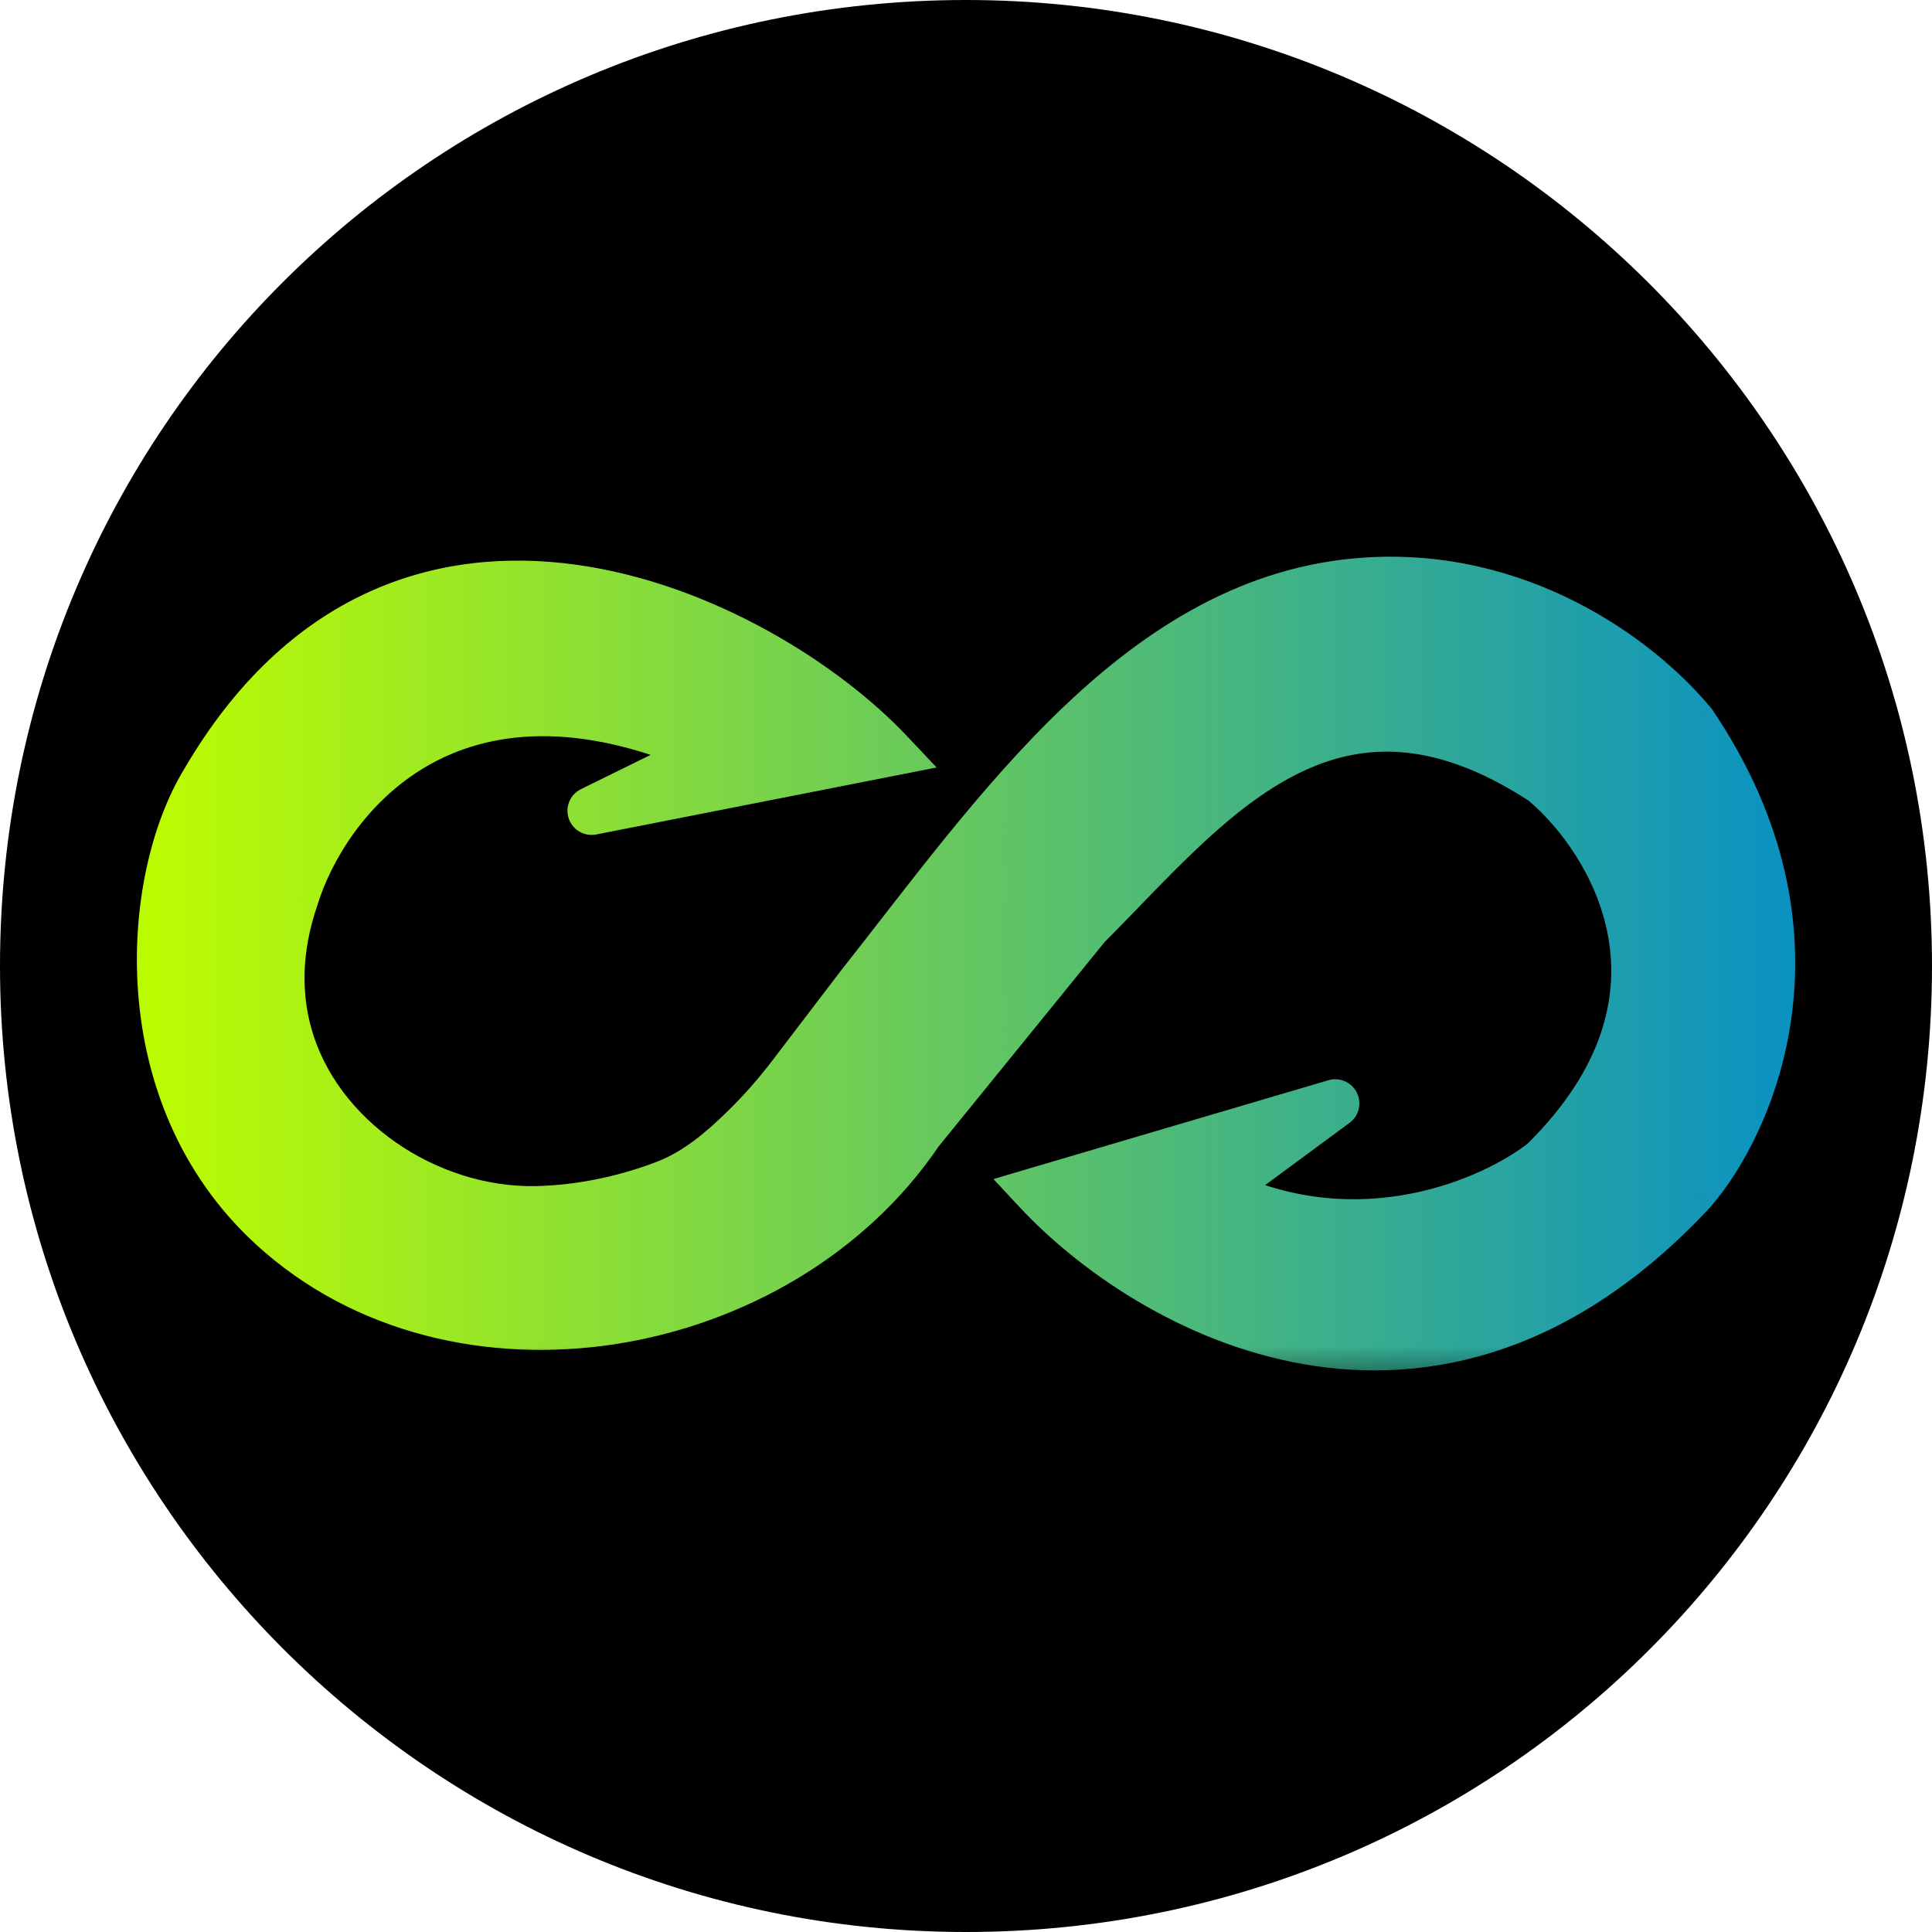 <svg width="24" height="24" viewBox="0 0 24 24" fill="none" xmlns="http://www.w3.org/2000/svg">
<g clip-path="url(#clip0_1947_31037)">
<path d="M12 24C18.642 24 24 18.642 24 12C24 5.358 18.598 0 12 0C5.358 0 0 5.358 0 12C0 18.598 5.358 24 12 24Z" fill="black"/>
<mask id="path-2-outside-1_1947_31037" maskUnits="userSpaceOnUse" x="1" y="6.215" width="22" height="11" fill="black">
<rect fill="white" x="1" y="6.215" width="22" height="11"/>
<path d="M2.545 9.708C5 5.5 9.443 7.649 11.044 9.345L7.349 10.072L8.827 9.345C5.575 7.891 4.023 9.951 3.654 11.162C3.438 11.799 3.445 12.357 3.571 12.828C3.923 14.143 5.309 15.063 6.67 15.034C7.266 15.021 7.846 14.878 8.29 14.703C8.662 14.555 8.971 14.292 9.256 14.011C9.462 13.809 9.654 13.591 9.829 13.361L10.675 12.253C12.396 10.076 14.19 7.413 16.959 7.226C18.843 7.098 20.325 8.145 21.021 8.981C22.794 11.598 21.76 13.949 21.021 14.797C17.769 18.287 14.246 16.251 12.892 14.797L16.587 13.707L15.109 14.797C16.882 15.669 18.557 14.918 19.173 14.434C21.242 12.398 20.035 10.435 19.173 9.708C16.513 7.964 15 10 13.5 11.5L11.414 14.07C9.675 16.635 5.66 17.331 3.379 15.234C1.592 13.592 1.805 10.922 2.545 9.708Z"/>
</mask>
<path d="M2.545 9.708C5 5.5 9.443 7.649 11.044 9.345L7.349 10.072L8.827 9.345C5.575 7.891 4.023 9.951 3.654 11.162C3.438 11.799 3.445 12.357 3.571 12.828C3.923 14.143 5.309 15.063 6.67 15.034C7.266 15.021 7.846 14.878 8.29 14.703C8.662 14.555 8.971 14.292 9.256 14.011C9.462 13.809 9.654 13.591 9.829 13.361L10.675 12.253C12.396 10.076 14.19 7.413 16.959 7.226C18.843 7.098 20.325 8.145 21.021 8.981C22.794 11.598 21.76 13.949 21.021 14.797C17.769 18.287 14.246 16.251 12.892 14.797L16.587 13.707L15.109 14.797C16.882 15.669 18.557 14.918 19.173 14.434C21.242 12.398 20.035 10.435 19.173 9.708C16.513 7.964 15 10 13.5 11.5L11.414 14.07C9.675 16.635 5.66 17.331 3.379 15.234C1.592 13.592 1.805 10.922 2.545 9.708Z" fill="url(#paint0_linear_1947_31037)"/>
<path d="M11.044 9.345L11.102 9.639L11.635 9.534L11.262 9.139L11.044 9.345ZM2.545 9.708L2.802 9.865L2.804 9.86L2.545 9.708ZM3.379 15.234L3.176 15.455L3.379 15.234ZM11.414 14.07L11.181 13.881L11.172 13.891L11.165 13.902L11.414 14.07ZM13.5 11.5L13.288 11.288L13.277 11.299L13.267 11.311L13.5 11.5ZM19.173 9.708L19.366 9.479L19.353 9.467L19.338 9.458L19.173 9.708ZM19.173 14.434L19.359 14.669L19.372 14.659L19.384 14.648L19.173 14.434ZM15.109 14.797L14.931 14.556L14.534 14.849L14.976 15.066L15.109 14.797ZM16.587 13.707L16.765 13.948C16.882 13.862 16.92 13.704 16.855 13.573C16.79 13.443 16.641 13.378 16.502 13.419L16.587 13.707ZM12.892 14.797L12.807 14.509L12.341 14.647L12.672 15.002L12.892 14.797ZM21.021 14.797L21.24 15.002L21.247 14.994L21.021 14.797ZM21.021 8.981L21.269 8.813L21.261 8.801L21.251 8.79L21.021 8.981ZM16.959 7.226L16.939 6.927L16.959 7.226ZM10.675 12.253L10.439 12.067L10.436 12.071L10.675 12.253ZM9.829 13.361L10.068 13.543L9.829 13.361ZM8.29 14.703L8.179 14.424V14.424L8.29 14.703ZM6.67 15.034L6.677 15.333L6.67 15.034ZM3.571 12.828L3.861 12.751L3.571 12.828ZM3.654 11.162L3.938 11.259L3.941 11.25L3.654 11.162ZM8.827 9.345L8.959 9.614L9.533 9.332L8.949 9.071L8.827 9.345ZM7.349 10.072L7.217 9.803C7.082 9.869 7.017 10.025 7.065 10.168C7.113 10.31 7.259 10.395 7.407 10.366L7.349 10.072ZM9.256 14.011L9.467 14.225L9.256 14.011ZM11.262 9.139C10.423 8.25 8.852 7.249 7.156 7.015C6.302 6.897 5.406 6.973 4.558 7.365C3.708 7.758 2.926 8.46 2.286 9.557L2.804 9.86C3.392 8.853 4.086 8.245 4.81 7.91C5.535 7.575 6.31 7.504 7.074 7.61C8.613 7.822 10.064 8.744 10.826 9.551L11.262 9.139ZM2.289 9.552C1.881 10.221 1.634 11.257 1.716 12.333C1.798 13.417 2.215 14.572 3.176 15.455L3.582 15.013C2.756 14.255 2.387 13.254 2.314 12.288C2.24 11.316 2.469 10.409 2.801 9.865L2.289 9.552ZM11.646 14.259L13.733 11.689L13.267 11.311L11.181 13.881L11.646 14.259ZM13.712 11.712C14.101 11.323 14.459 10.933 14.852 10.559C15.238 10.192 15.628 9.873 16.043 9.652C16.453 9.434 16.884 9.314 17.358 9.341C17.834 9.368 18.377 9.545 19.009 9.959L19.338 9.458C18.639 8.999 17.996 8.777 17.392 8.742C16.788 8.707 16.248 8.863 15.76 9.123C15.276 9.38 14.841 9.742 14.438 10.124C14.043 10.5 13.649 10.927 13.288 11.288L13.712 11.712ZM18.98 9.938C19.372 10.268 19.842 10.883 19.977 11.634C20.109 12.363 19.934 13.265 18.963 14.22L19.384 14.648C20.482 13.567 20.738 12.47 20.568 11.527C20.401 10.606 19.837 9.876 19.366 9.479L18.98 9.938ZM18.988 14.198C18.428 14.638 16.877 15.332 15.241 14.528L14.976 15.066C16.888 16.006 18.687 15.198 19.359 14.669L18.988 14.198ZM15.287 15.039L16.765 13.948L16.409 13.465L14.931 14.556L15.287 15.039ZM16.502 13.419L12.807 14.509L12.976 15.085L16.672 13.994L16.502 13.419ZM12.672 15.002C13.382 15.763 14.656 16.678 16.193 16.946C17.752 17.219 19.547 16.819 21.24 15.002L20.801 14.593C19.243 16.265 17.65 16.592 16.296 16.355C14.92 16.115 13.756 15.285 13.111 14.593L12.672 15.002ZM21.247 14.994C22.053 14.069 23.137 11.569 21.269 8.813L20.772 9.15C22.452 11.628 21.467 13.829 20.794 14.6L21.247 14.994ZM21.251 8.79C20.513 7.902 18.945 6.791 16.939 6.927L16.979 7.525C18.741 7.406 20.137 8.388 20.79 9.173L21.251 8.79ZM10.436 12.071L9.591 13.179L10.068 13.543L10.913 12.435L10.436 12.071ZM8.179 14.424C7.764 14.588 7.218 14.722 6.664 14.734L6.677 15.333C7.313 15.32 7.928 15.168 8.4 14.982L8.179 14.424ZM3.861 12.751C3.751 12.338 3.741 11.839 3.938 11.259L3.37 11.066C3.135 11.758 3.14 12.377 3.282 12.906L3.861 12.751ZM3.941 11.25C4.109 10.698 4.55 9.952 5.309 9.514C6.052 9.086 7.15 8.924 8.705 9.619L8.949 9.071C7.252 8.312 5.948 8.453 5.01 8.994C4.088 9.525 3.568 10.415 3.367 11.075L3.941 11.25ZM8.695 9.076L7.217 9.803L7.481 10.341L8.959 9.614L8.695 9.076ZM7.407 10.366L11.102 9.639L10.986 9.051L7.291 9.778L7.407 10.366ZM6.664 14.734C5.423 14.761 4.173 13.915 3.861 12.751L3.282 12.906C3.674 14.371 5.196 15.366 6.677 15.333L6.664 14.734ZM9.046 13.797C8.767 14.072 8.493 14.299 8.179 14.424L8.4 14.982C8.83 14.811 9.175 14.512 9.467 14.225L9.046 13.797ZM9.591 13.179C9.424 13.398 9.242 13.605 9.046 13.797L9.467 14.225C9.683 14.012 9.884 13.784 10.068 13.543L9.591 13.179ZM16.939 6.927C15.456 7.027 14.253 7.79 13.217 8.776C12.187 9.756 11.288 10.993 10.439 12.067L10.91 12.439C11.782 11.336 12.641 10.153 13.631 9.211C14.615 8.274 15.693 7.612 16.979 7.525L16.939 6.927ZM3.176 15.455C4.396 16.576 6.067 16.94 7.646 16.697C9.223 16.453 10.74 15.598 11.662 14.239L11.165 13.902C10.349 15.107 8.989 15.882 7.554 16.104C6.12 16.325 4.643 15.989 3.582 15.013L3.176 15.455Z" fill="url(#paint1_linear_1947_31037)" mask="url(#path-2-outside-1_1947_31037)"/>
</g>
<defs>
<linearGradient id="paint0_linear_1947_31037" x1="2" y1="11.851" x2="22.93" y2="11.851" gradientUnits="userSpaceOnUse">
<stop stop-color="#BBFB02"/>
<stop offset="1" stop-color="#048EC8"/>
</linearGradient>
<linearGradient id="paint1_linear_1947_31037" x1="2" y1="11.851" x2="22.93" y2="11.851" gradientUnits="userSpaceOnUse">
<stop stop-color="#BBFB02"/>
<stop offset="1" stop-color="#048EC8"/>
</linearGradient>
<clipPath id="clip0_1947_31037">
<rect width="24" height="24" fill="white"/>
</clipPath>
</defs>
</svg>
